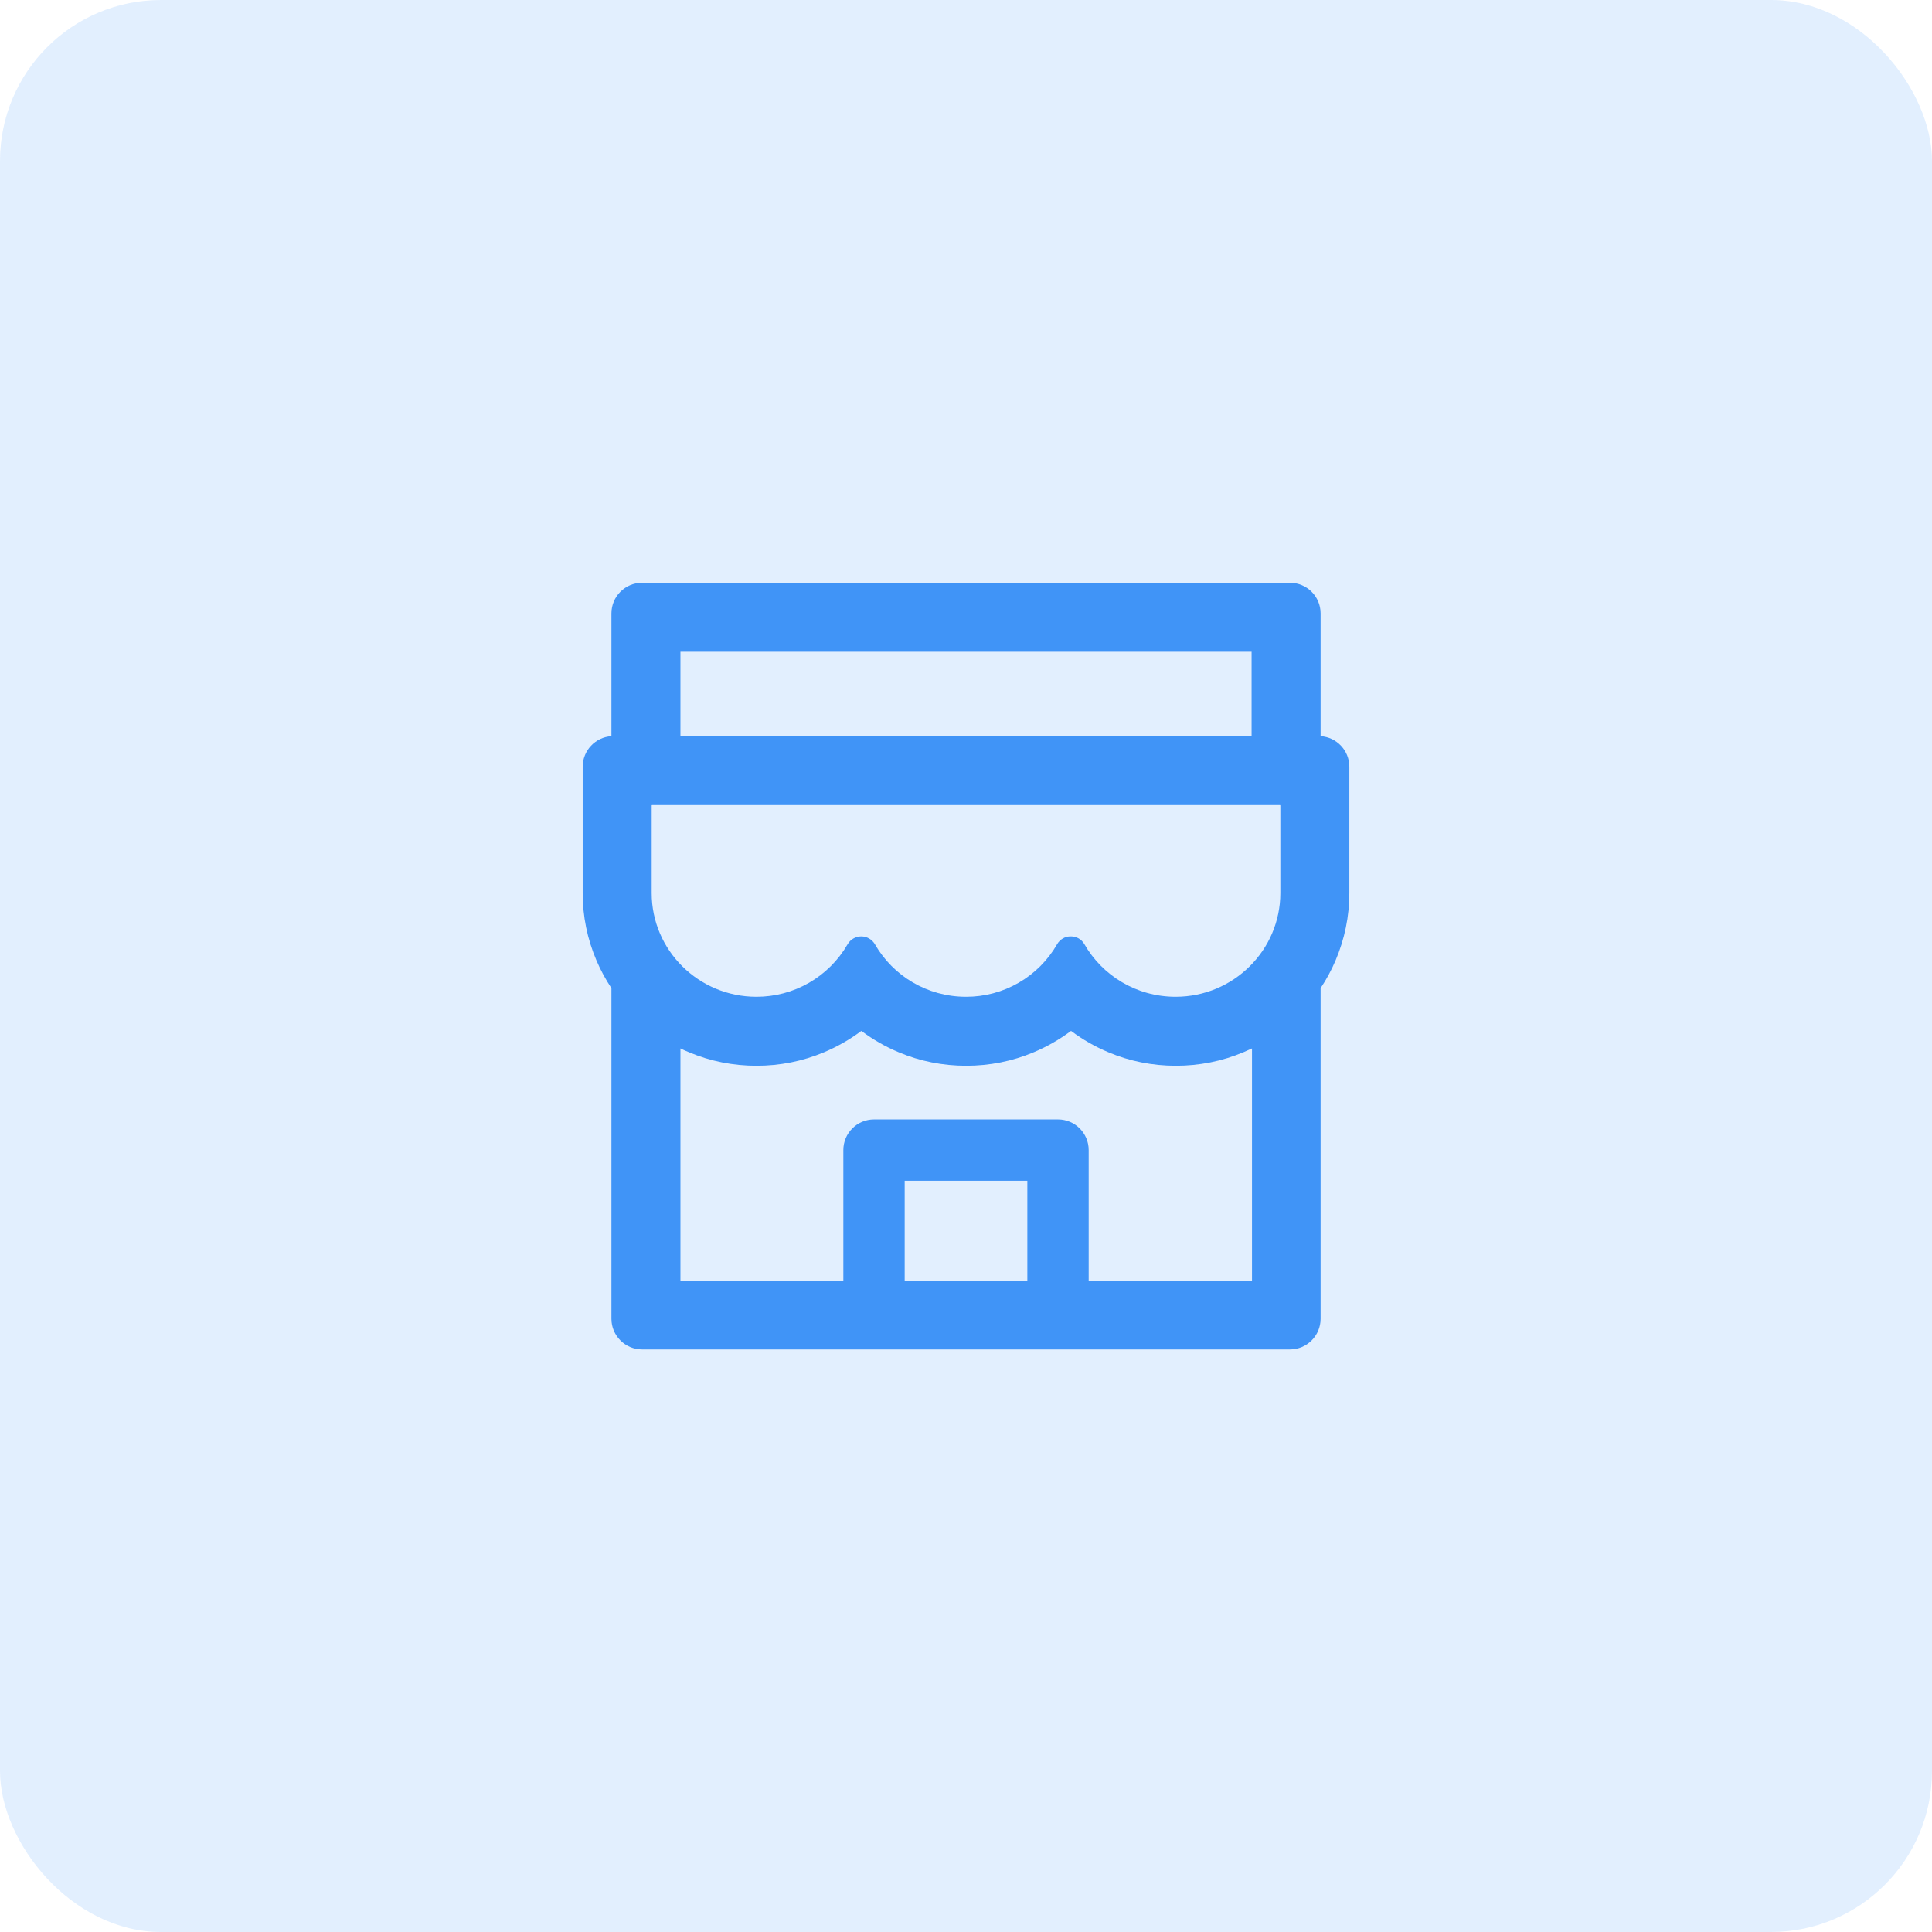 <svg width="72" height="72" viewBox="0 0 72 72" fill="none" xmlns="http://www.w3.org/2000/svg">
<rect width="72" height="72" rx="6" fill="#4094F7" fill-opacity="0.15"/>
<path d="M49.215 27.436V22.861C49.215 22.229 48.704 21.718 48.072 21.718H23.929C23.297 21.718 22.786 22.229 22.786 22.861V27.436C22.19 27.472 21.715 27.968 21.715 28.576V33.279C21.713 34.144 21.888 34.999 22.229 35.794C22.383 36.158 22.572 36.501 22.786 36.826V49.147C22.786 49.776 23.297 50.29 23.929 50.29H48.072C48.704 50.29 49.215 49.779 49.215 49.147V36.826C49.432 36.5 49.619 36.154 49.772 35.794C50.111 34.997 50.286 34.151 50.286 33.279V28.576C50.286 27.968 49.811 27.472 49.215 27.436ZM25.358 24.29H46.643V27.433H25.358V24.29ZM38.286 47.722H33.715V44.004H38.286V47.722ZM46.643 47.722H40.572V42.861C40.572 42.229 40.061 41.718 39.429 41.718H32.572C31.94 41.718 31.429 42.229 31.429 42.861V47.722H25.358V39.072C25.461 39.122 25.568 39.172 25.679 39.215C26.476 39.551 27.322 39.718 28.193 39.718C29.065 39.718 29.908 39.551 30.708 39.215C31.201 39.008 31.665 38.743 32.09 38.426C32.097 38.422 32.104 38.422 32.111 38.426C32.538 38.745 33.002 39.01 33.493 39.215C34.29 39.551 35.136 39.718 36.008 39.718C36.879 39.718 37.722 39.551 38.522 39.215C39.015 39.008 39.479 38.743 39.904 38.426C39.911 38.422 39.918 38.422 39.926 38.426C40.352 38.745 40.816 39.01 41.308 39.215C42.104 39.551 42.951 39.718 43.822 39.718C44.693 39.718 45.536 39.551 46.336 39.215C46.443 39.169 46.551 39.122 46.658 39.072V47.722H46.643ZM47.715 33.279C47.715 35.415 45.965 37.147 43.811 37.147C42.354 37.147 41.083 36.358 40.411 35.186C40.308 35.008 40.122 34.897 39.915 34.897H39.893C39.69 34.897 39.501 35.008 39.397 35.186C39.054 35.784 38.56 36.28 37.963 36.624C37.367 36.969 36.689 37.149 36.001 37.147C34.547 37.147 33.279 36.361 32.608 35.194C32.501 35.011 32.308 34.897 32.097 34.897C31.886 34.897 31.69 35.011 31.586 35.194C31.242 35.789 30.746 36.283 30.15 36.626C29.554 36.969 28.878 37.148 28.19 37.147C26.036 37.147 24.286 35.415 24.286 33.279V30.022C24.286 30.011 24.293 30.004 24.304 30.004H47.697C47.708 30.004 47.715 30.011 47.715 30.022V33.279Z" fill="#4094F7"/>
</svg>
